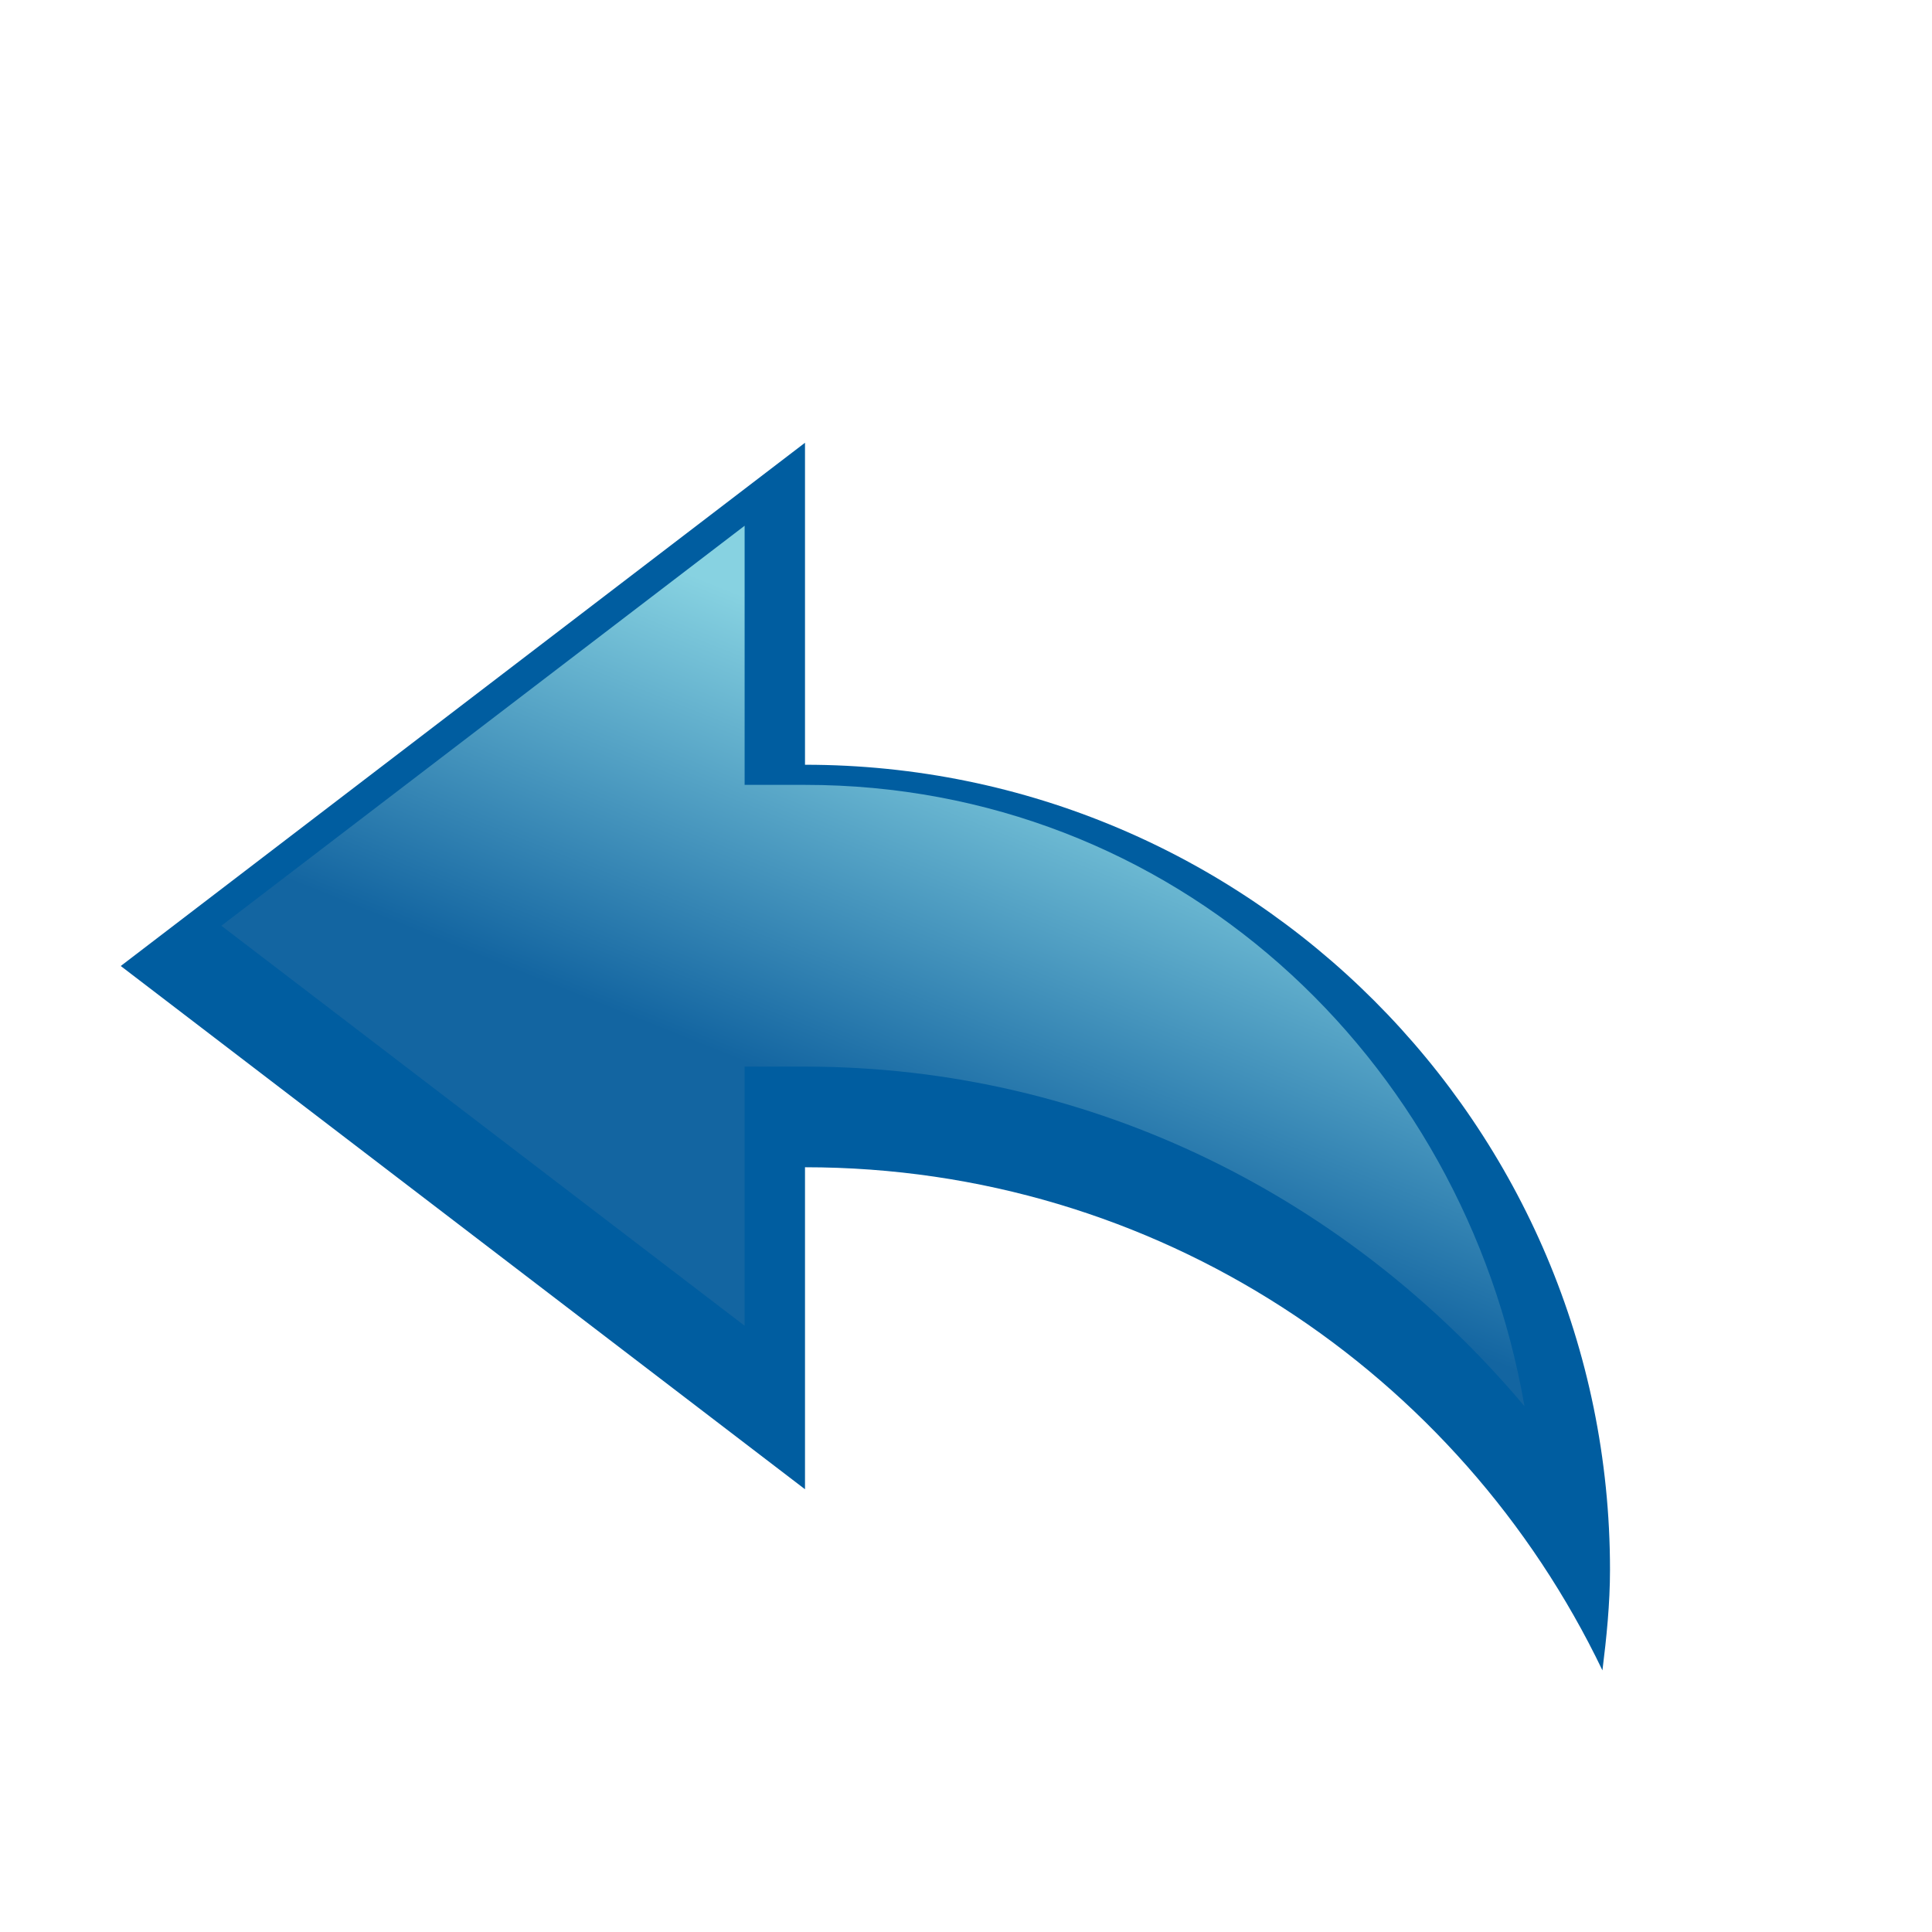 <?xml version="1.0" encoding="UTF-8" standalone="no"?>
<!-- Created with Inkscape (http://www.inkscape.org/) -->

<svg
   xmlns:dc="http://purl.org/dc/elements/1.1/"
   xmlns:cc="http://creativecommons.org/ns#"
   xmlns:rdf="http://www.w3.org/1999/02/22-rdf-syntax-ns#"
   xmlns:svg="http://www.w3.org/2000/svg"
   xmlns="http://www.w3.org/2000/svg"
   xmlns:xlink="http://www.w3.org/1999/xlink"
   xmlns:sodipodi="http://sodipodi.sourceforge.net/DTD/sodipodi-0.dtd"
   xmlns:inkscape="http://www.inkscape.org/namespaces/inkscape"
   width="24"
   height="24"
   id="svg2"
   sodipodi:version="0.32"
   inkscape:version="0.47 r22583"
   version="1.0"
   sodipodi:docname="Reply 24.svg"
   inkscape:output_extension="org.inkscape.output.svg.inkscape"
   inkscape:export-filename="F:\Development\Kempelton\Mail\Reply 24.png"
   inkscape:export-xdpi="90"
   inkscape:export-ydpi="90">
  <defs
     id="defs4">
    <linearGradient
       id="linearGradient3191">
      <stop
         id="stop3193"
         offset="0"
         style="stop-color:#87d2e1;stop-opacity:1" />
      <stop
         id="stop3195"
         offset="1"
         style="stop-color:#1365a1;stop-opacity:1" />
    </linearGradient>
    <linearGradient
       inkscape:collect="always"
       xlink:href="#linearGradient3191"
       id="linearGradient3189"
       x1="43.5"
       y1="28.5"
       x2="41.5"
       y2="33.5"
       gradientUnits="userSpaceOnUse"
       gradientTransform="translate(-29,-19)" />
  </defs>
  <sodipodi:namedview
     id="base"
     pagecolor="#ffffff"
     bordercolor="#666666"
     borderopacity="1.0"
     gridtolerance="10000"
     guidetolerance="10"
     objecttolerance="10"
     inkscape:pageopacity="0.0"
     inkscape:pageshadow="2"
     inkscape:zoom="10.652551"
     inkscape:cx="7.5665188"
     inkscape:cy="7.0860289"
     inkscape:document-units="px"
     inkscape:current-layer="layer1"
     width="24px"
     height="24px"
     showgrid="true"
     inkscape:object-points="false"
     inkscape:grid-points="true"
     inkscape:window-width="1381"
     inkscape:window-height="1000"
     inkscape:window-x="157"
     inkscape:window-y="122"
     inkscape:window-maximized="0">
    <inkscape:grid
       id="GridFromPre046Settings"
       type="xygrid"
       originx="0px"
       originy="0px"
       spacingx="0.5px"
       spacingy="0.5px"
       color="#0000ff"
       empcolor="#0000ff"
       opacity="0.2"
       empopacity="0.4"
       empspacing="4"
       visible="true"
       enabled="true" />
  </sodipodi:namedview>
  <g
     inkscape:label="Layer 1"
     inkscape:groupmode="layer"
     id="layer1"
     style="opacity:1;display:inline">
    <path
       sodipodi:type="arc"
       style="opacity:0.5;fill:#276fa1;fill-opacity:1;fill-rule:evenodd;stroke:none;stroke-width:1.5;stroke-linecap:square;stroke-linejoin:round;marker:none;marker-start:none;marker-mid:none;marker-end:none;stroke-miterlimit:4;stroke-dasharray:none;stroke-opacity:1;visibility:visible;display:inline;overflow:visible;enable-background:accumulate"
       id="path2395"
       sodipodi:cx="15"
       sodipodi:cy="-15"
       sodipodi:rx="9"
       sodipodi:ry="9"
       d="M 24,-15 A 9,9 0 1 1 6,-15 A 9,9 0 1 1 24,-15 z"
       transform="matrix(1.111,0,0,1.111,-2.667,54.667)" />
    <path
       sodipodi:type="arc"
       style="opacity:1;fill:#c2def1;fill-opacity:1;fill-rule:evenodd;stroke:none;stroke-width:1.5;stroke-linecap:square;stroke-linejoin:round;marker:none;marker-start:none;marker-mid:none;marker-end:none;stroke-miterlimit:4;stroke-dasharray:none;stroke-opacity:1;visibility:visible;display:inline;overflow:visible;enable-background:accumulate"
       id="path3167"
       sodipodi:cx="15"
       sodipodi:cy="-13"
       sodipodi:rx="8"
       sodipodi:ry="8"
       d="M 23,-13 A 8,8 0 1 1 7,-13 A 8,8 0 1 1 23,-13 z"
       transform="matrix(1.375,0,0,1.375,-6.625,61.875)" />
    <path
       sodipodi:nodetypes="cccc"
       id="path3309"
       d="M 14,24 L 5.5,30.5 L 14,37 L 14,24 z"
       style="opacity:1;fill:#296e9f;fill-opacity:1;fill-rule:evenodd;stroke:none;stroke-width:1px;stroke-linecap:butt;stroke-linejoin:miter;stroke-opacity:1;display:inline" />
    <path
       style="opacity:1;fill:#005da0;fill-opacity:1;fill-rule:evenodd;stroke:none;stroke-width:1.5;stroke-linecap:square;stroke-linejoin:round;marker:none;marker-start:none;marker-mid:none;marker-end:none;stroke-miterlimit:4;stroke-dasharray:none;stroke-opacity:1;visibility:visible;display:inline;overflow:visible;enable-background:accumulate"
       d="M 10,5.5 L 1.5,12 L 10,18.5 L 10,14.5 C 14.372,14.5 18.133,17.053 19.906,20.75 C 19.957,20.341 20,19.923 20,19.5 C 20,13.98 15.52,9.5 10,9.5 L 10,5.5 z"
       id="path3227" />
    <path
       style="opacity:1;fill:url(#linearGradient3189);fill-opacity:1;fill-rule:evenodd;stroke:none;stroke-width:1.5;stroke-linecap:square;stroke-linejoin:round;marker:none;marker-start:none;marker-mid:none;marker-end:none;stroke-miterlimit:4;stroke-dasharray:none;stroke-opacity:1;visibility:visible;display:inline;overflow:visible;enable-background:accumulate"
       d="M 9.25,6.531 L 2.75,11.5 L 9.25,16.469 L 9.25,14 L 9.25,13.25 L 10,13.25 C 13.603,13.25 16.785,14.908 18.938,17.469 C 18.182,13.118 14.569,9.75 10,9.75 L 9.25,9.75 L 9.25,9 L 9.25,6.531 z"
       id="path3179" />
  </g>
</svg>
